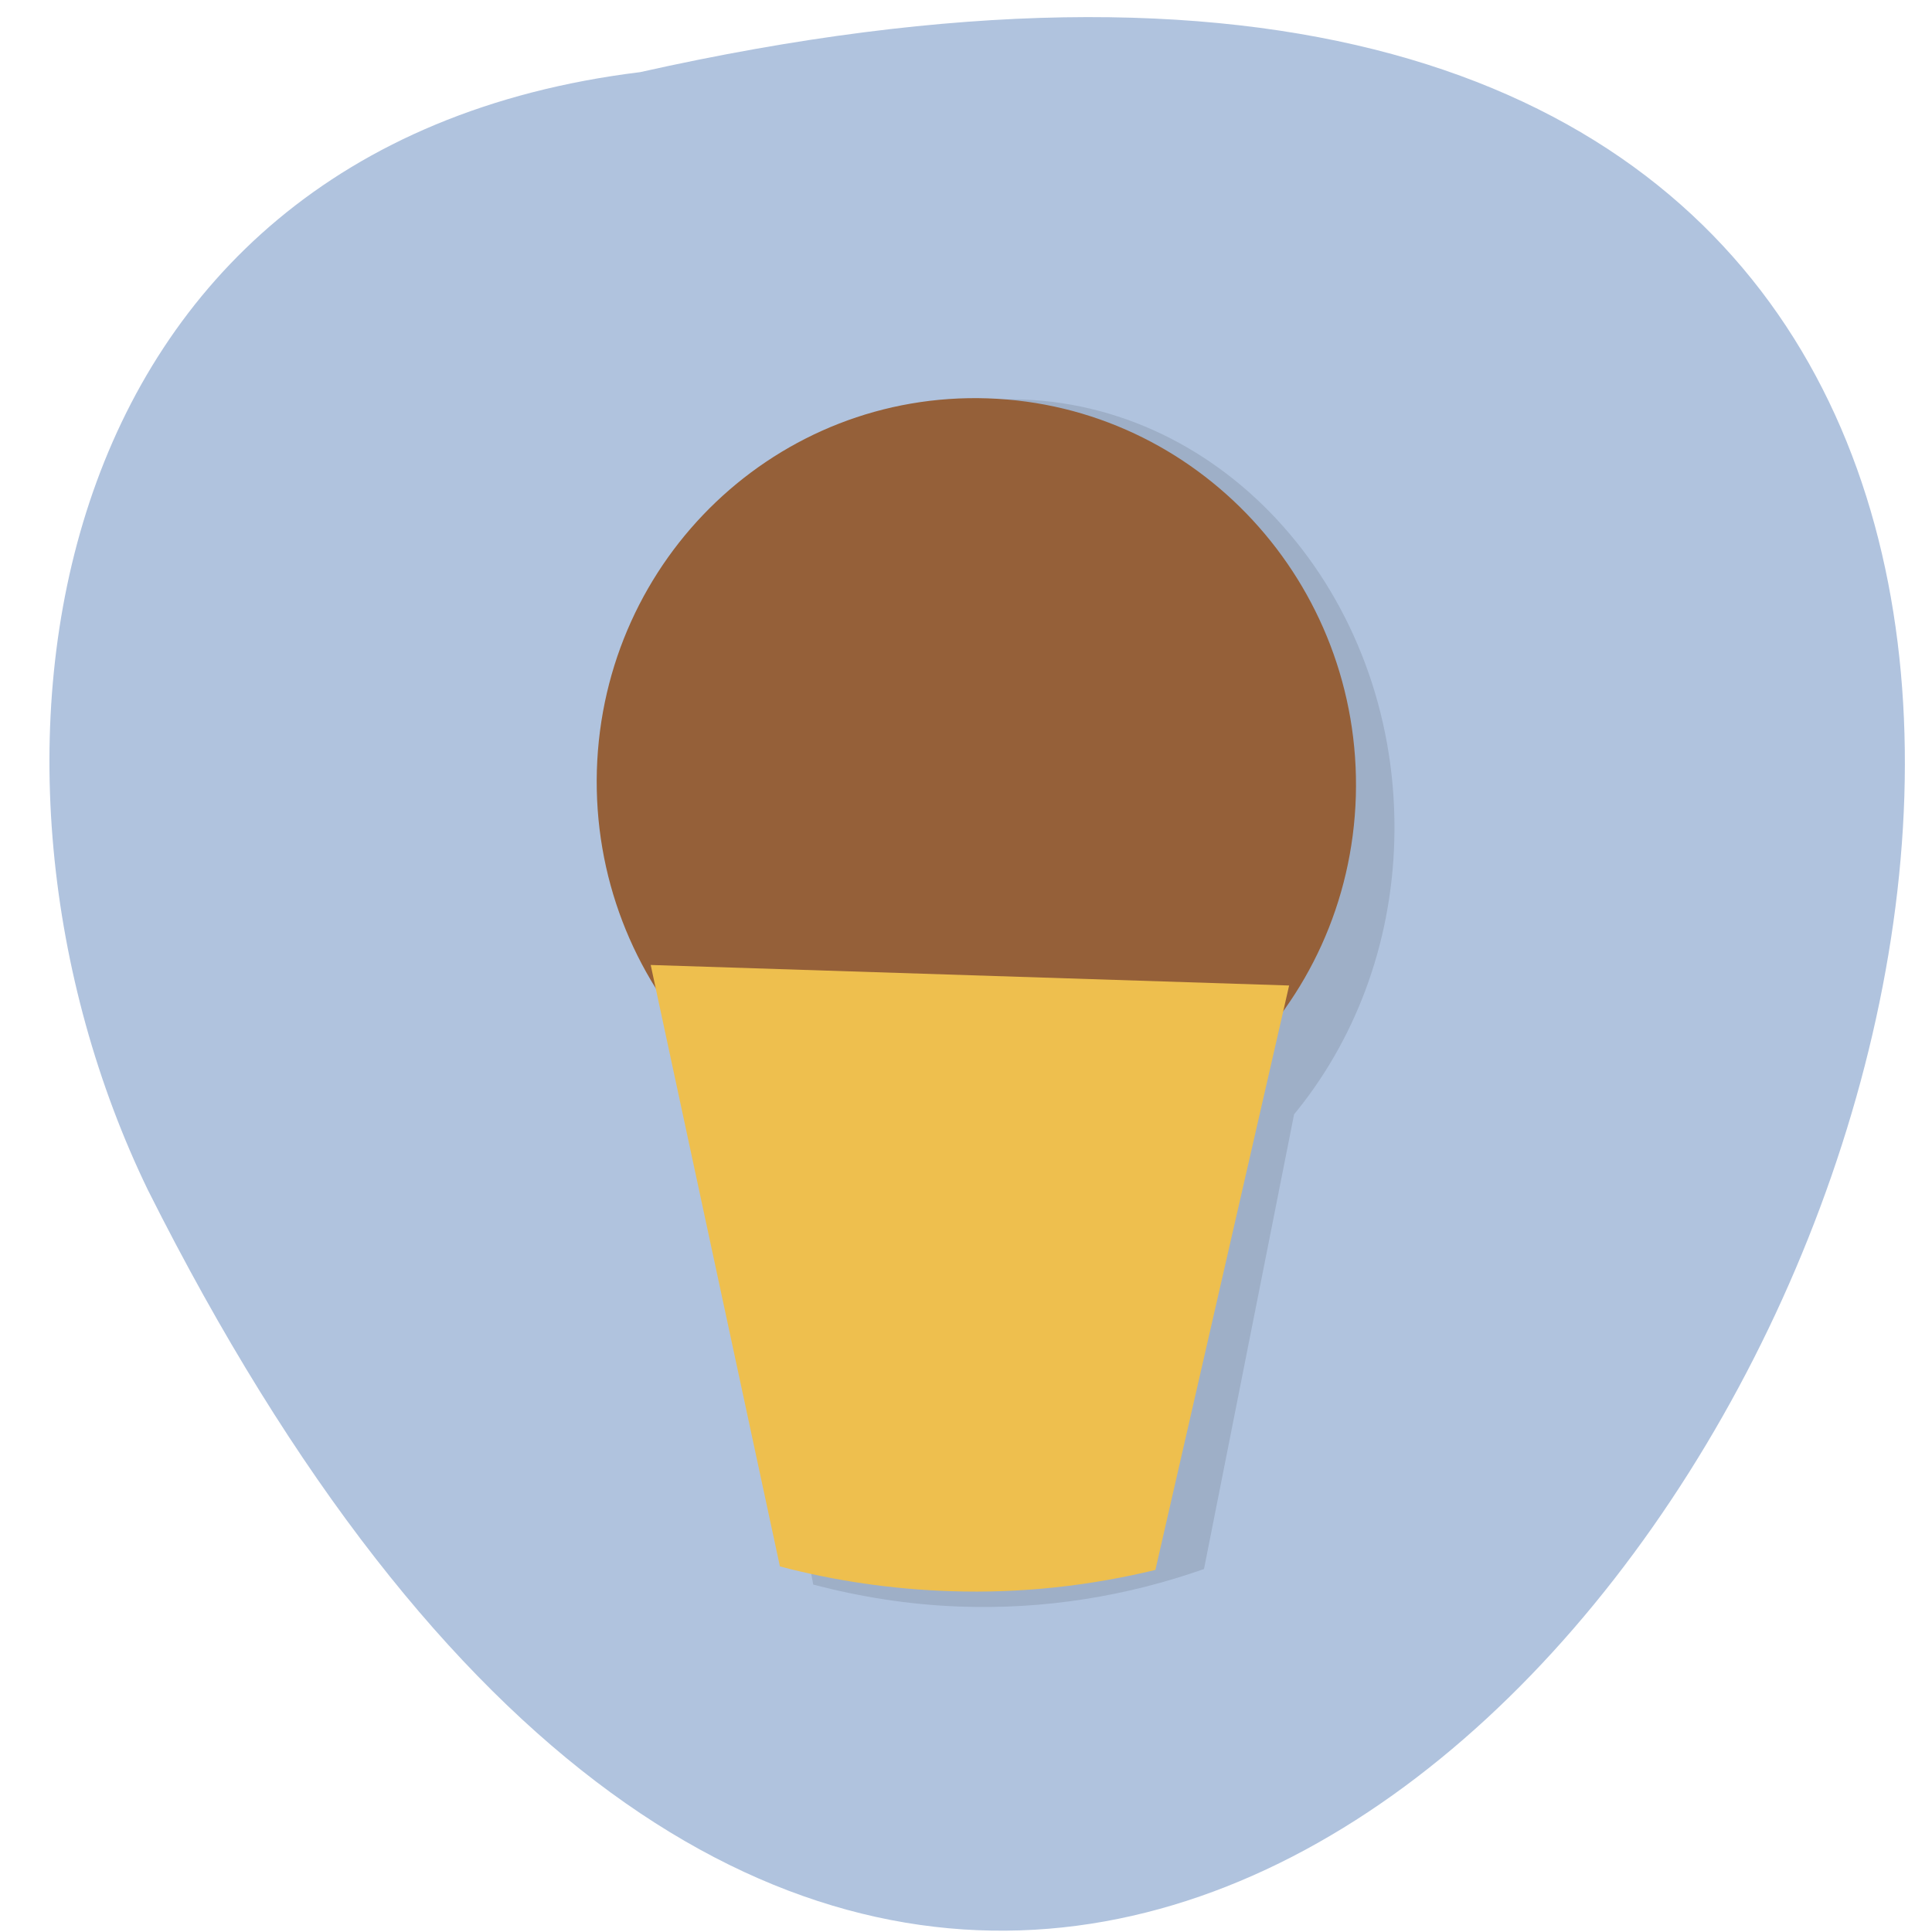 <svg xmlns="http://www.w3.org/2000/svg" viewBox="0 0 32 32"><path d="m 10.602 1.195 c 41.82 -9.363 11.348 57.38 -8.152 18.516 c -3.367 -6.949 -1.926 -17.277 8.152 -18.516" fill="#b0c3de"/><path d="m 16.938 6.617 c -3.504 -0.129 -6.43 2.926 -6.535 6.828 c -0.047 1.863 0.563 3.578 1.59 4.883 l 1.477 7.918 c 0.777 0.203 1.578 0.332 2.406 0.363 c 1.418 0.055 2.789 -0.172 4.066 -0.621 l 1.492 -7.531 c 0.988 -1.199 1.613 -2.781 1.66 -4.539 c 0.105 -3.902 -2.652 -7.172 -6.156 -7.301" fill-opacity="0.102"/><path d="m 22.457 13.188 c -0.105 3.52 -3 6.277 -6.473 6.16 c -3.469 -0.117 -6.199 -3.066 -6.098 -6.59 c 0.105 -3.52 3 -6.277 6.473 -6.16 c 3.473 0.117 6.199 3.066 6.098 6.59" fill="#956039"/><path d="m 10.777 15.98 l 2.141 9.965 c 0.906 0.238 1.852 0.379 2.832 0.41 c 1.172 0.039 2.305 -0.09 3.387 -0.352 l 2.215 -9.68 l -10.574 -0.34" fill="#eebf4e"/></svg>